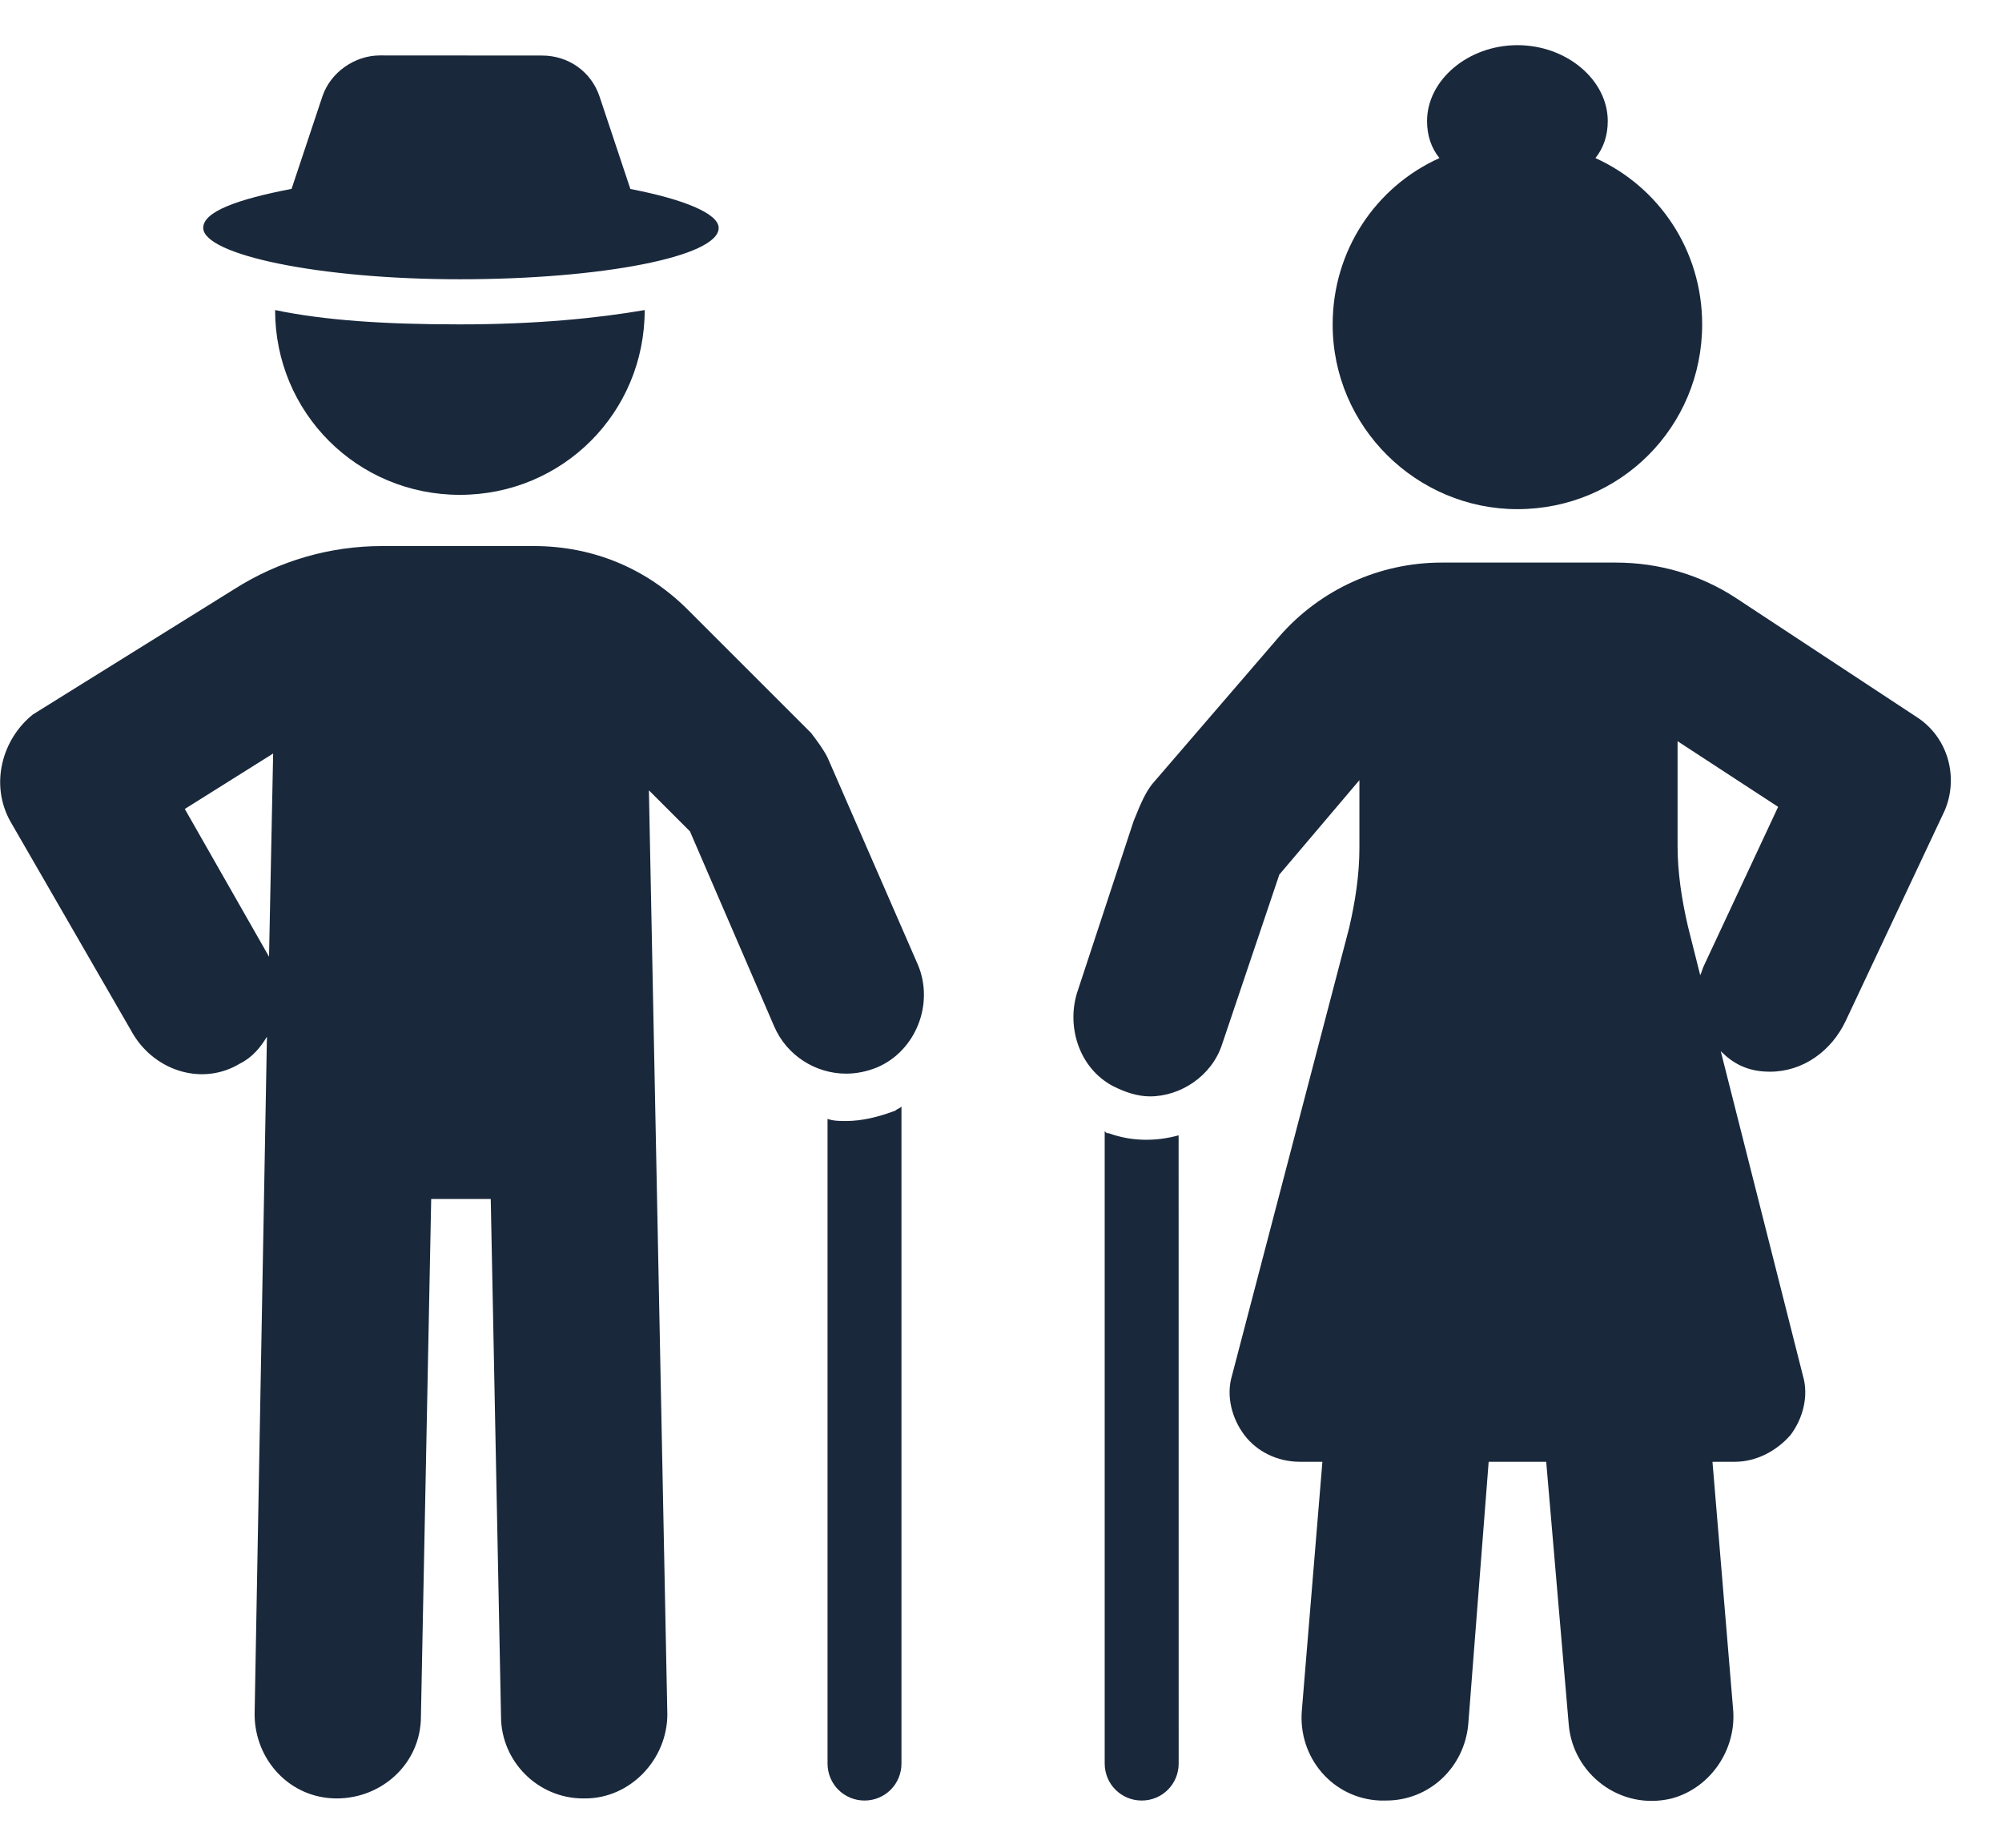 <svg width="39" height="36" viewBox="0 0 39 36" fill="none" xmlns="http://www.w3.org/2000/svg">
<path d="M16.48 21.841C16.36 21.841 16.239 21.841 16.121 21.8V34.359C16.121 34.759 16.441 35.08 16.841 35.08C17.241 35.08 17.561 34.759 17.561 34.359V21.559C17.521 21.6 17.482 21.6 17.441 21.639C17.121 21.759 16.8 21.841 16.48 21.841L16.48 21.841Z" fill="#19283B"/>
<path d="M16.121 14.759C16.041 14.6 15.921 14.439 15.8 14.28L13.4 11.88C12.6 11.08 11.56 10.639 10.4 10.639H7.441C6.441 10.639 5.441 10.919 4.561 11.48L0.641 13.92C0.041 14.4 -0.2 15.28 0.2 16L2.6 20.159C3.041 20.879 3.96 21.159 4.68 20.718C4.921 20.598 5.08 20.398 5.2 20.198L4.96 33.398C4.96 34.278 5.639 35.039 6.56 35.039C7.439 35.039 8.2 34.359 8.2 33.439L8.4 23.359H9.56L9.76 33.439C9.76 34.318 10.48 35.039 11.36 35.039H11.4C12.28 35.039 13 34.279 13 33.398L12.641 15.398L13.441 16.198L15.082 19.998C15.322 20.558 15.882 20.918 16.482 20.918C16.682 20.918 16.882 20.878 17.082 20.798C17.841 20.478 18.202 19.558 17.882 18.798L16.121 14.759ZM5.241 18.64L3.6 15.761L5.321 14.681L5.241 18.64Z" fill="#19283B"/>
<path d="M5.359 6.041C5.359 8.041 6.959 9.641 8.959 9.641C10.959 9.641 12.559 8.041 12.559 6.041C11.639 6.2 10.439 6.32 8.959 6.32C7.48 6.32 6.32 6.241 5.359 6.041Z" fill="#19283B"/>
<path d="M8.959 5.441C11.719 5.441 14 5 14 4.441C14 4.161 13.32 3.882 12.28 3.682L11.68 1.882C11.52 1.402 11.08 1.082 10.559 1.082L7.4 1.08C6.92 1.08 6.441 1.4 6.28 1.88L5.68 3.68C4.639 3.88 3.959 4.121 3.959 4.439C3.959 4.96 6.2 5.441 8.959 5.441L8.959 5.441Z" fill="#19283B"/>
<path d="M21.6 22.08C21.56 22.08 21.56 22.08 21.52 22.039V34.359C21.52 34.759 21.841 35.08 22.241 35.08C22.641 35.08 22.961 34.759 22.961 34.359L22.96 22.12C22.52 22.241 22.041 22.241 21.6 22.079L21.6 22.08Z" fill="#19283B"/>
<path d="M37.321 13.959L33.8 11.64C33.121 11.2 32.321 10.961 31.48 10.961H28.08C26.88 10.961 25.721 11.481 24.921 12.401L22.441 15.281C22.321 15.44 22.241 15.601 22.082 16.001L21.002 19.281C20.761 19.961 21.002 20.801 21.682 21.161C21.922 21.281 22.161 21.361 22.402 21.361C23.002 21.361 23.602 20.961 23.802 20.361L24.922 17.04L26.482 15.2V16.52C26.482 17.04 26.402 17.561 26.282 18.079L24 26.8C23.88 27.2 24 27.64 24.241 27.959C24.482 28.279 24.882 28.48 25.321 28.48H25.761L25.361 33.32C25.282 34.241 25.961 35.041 26.882 35.08H27.002C27.843 35.08 28.522 34.439 28.602 33.6L29 28.48H30.121L30.56 33.6C30.64 34.559 31.56 35.28 32.56 35.041C33.319 34.841 33.84 34.081 33.76 33.281L33.36 28.481L33.8 28.48C34.2 28.48 34.6 28.28 34.88 27.959C35.121 27.639 35.24 27.2 35.121 26.8L33.521 20.48C33.761 20.72 34.041 20.88 34.48 20.88C35.121 20.88 35.68 20.48 35.96 19.88L37.88 15.8C38.16 15.159 37.96 14.359 37.321 13.959L37.321 13.959ZM33.2 18.8C33.16 18.88 33.16 18.92 33.121 19L32.88 18.041C32.76 17.52 32.68 17 32.68 16.481V14.441L34.639 15.72L33.2 18.8Z" fill="#19283B"/>
<path d="M29.559 9.92C31.559 9.92 33.159 8.32 33.159 6.32C33.159 4.88 32.319 3.641 31.08 3.08C31.239 2.88 31.32 2.639 31.32 2.359C31.32 1.559 30.52 0.88 29.561 0.88C28.6 0.88 27.8 1.559 27.8 2.359C27.8 2.639 27.88 2.88 28.041 3.08C26.8 3.639 25.961 4.88 25.961 6.32C25.959 8.32 27.6 9.92 29.559 9.92H29.559Z" fill="#19283B"/>
</svg>
